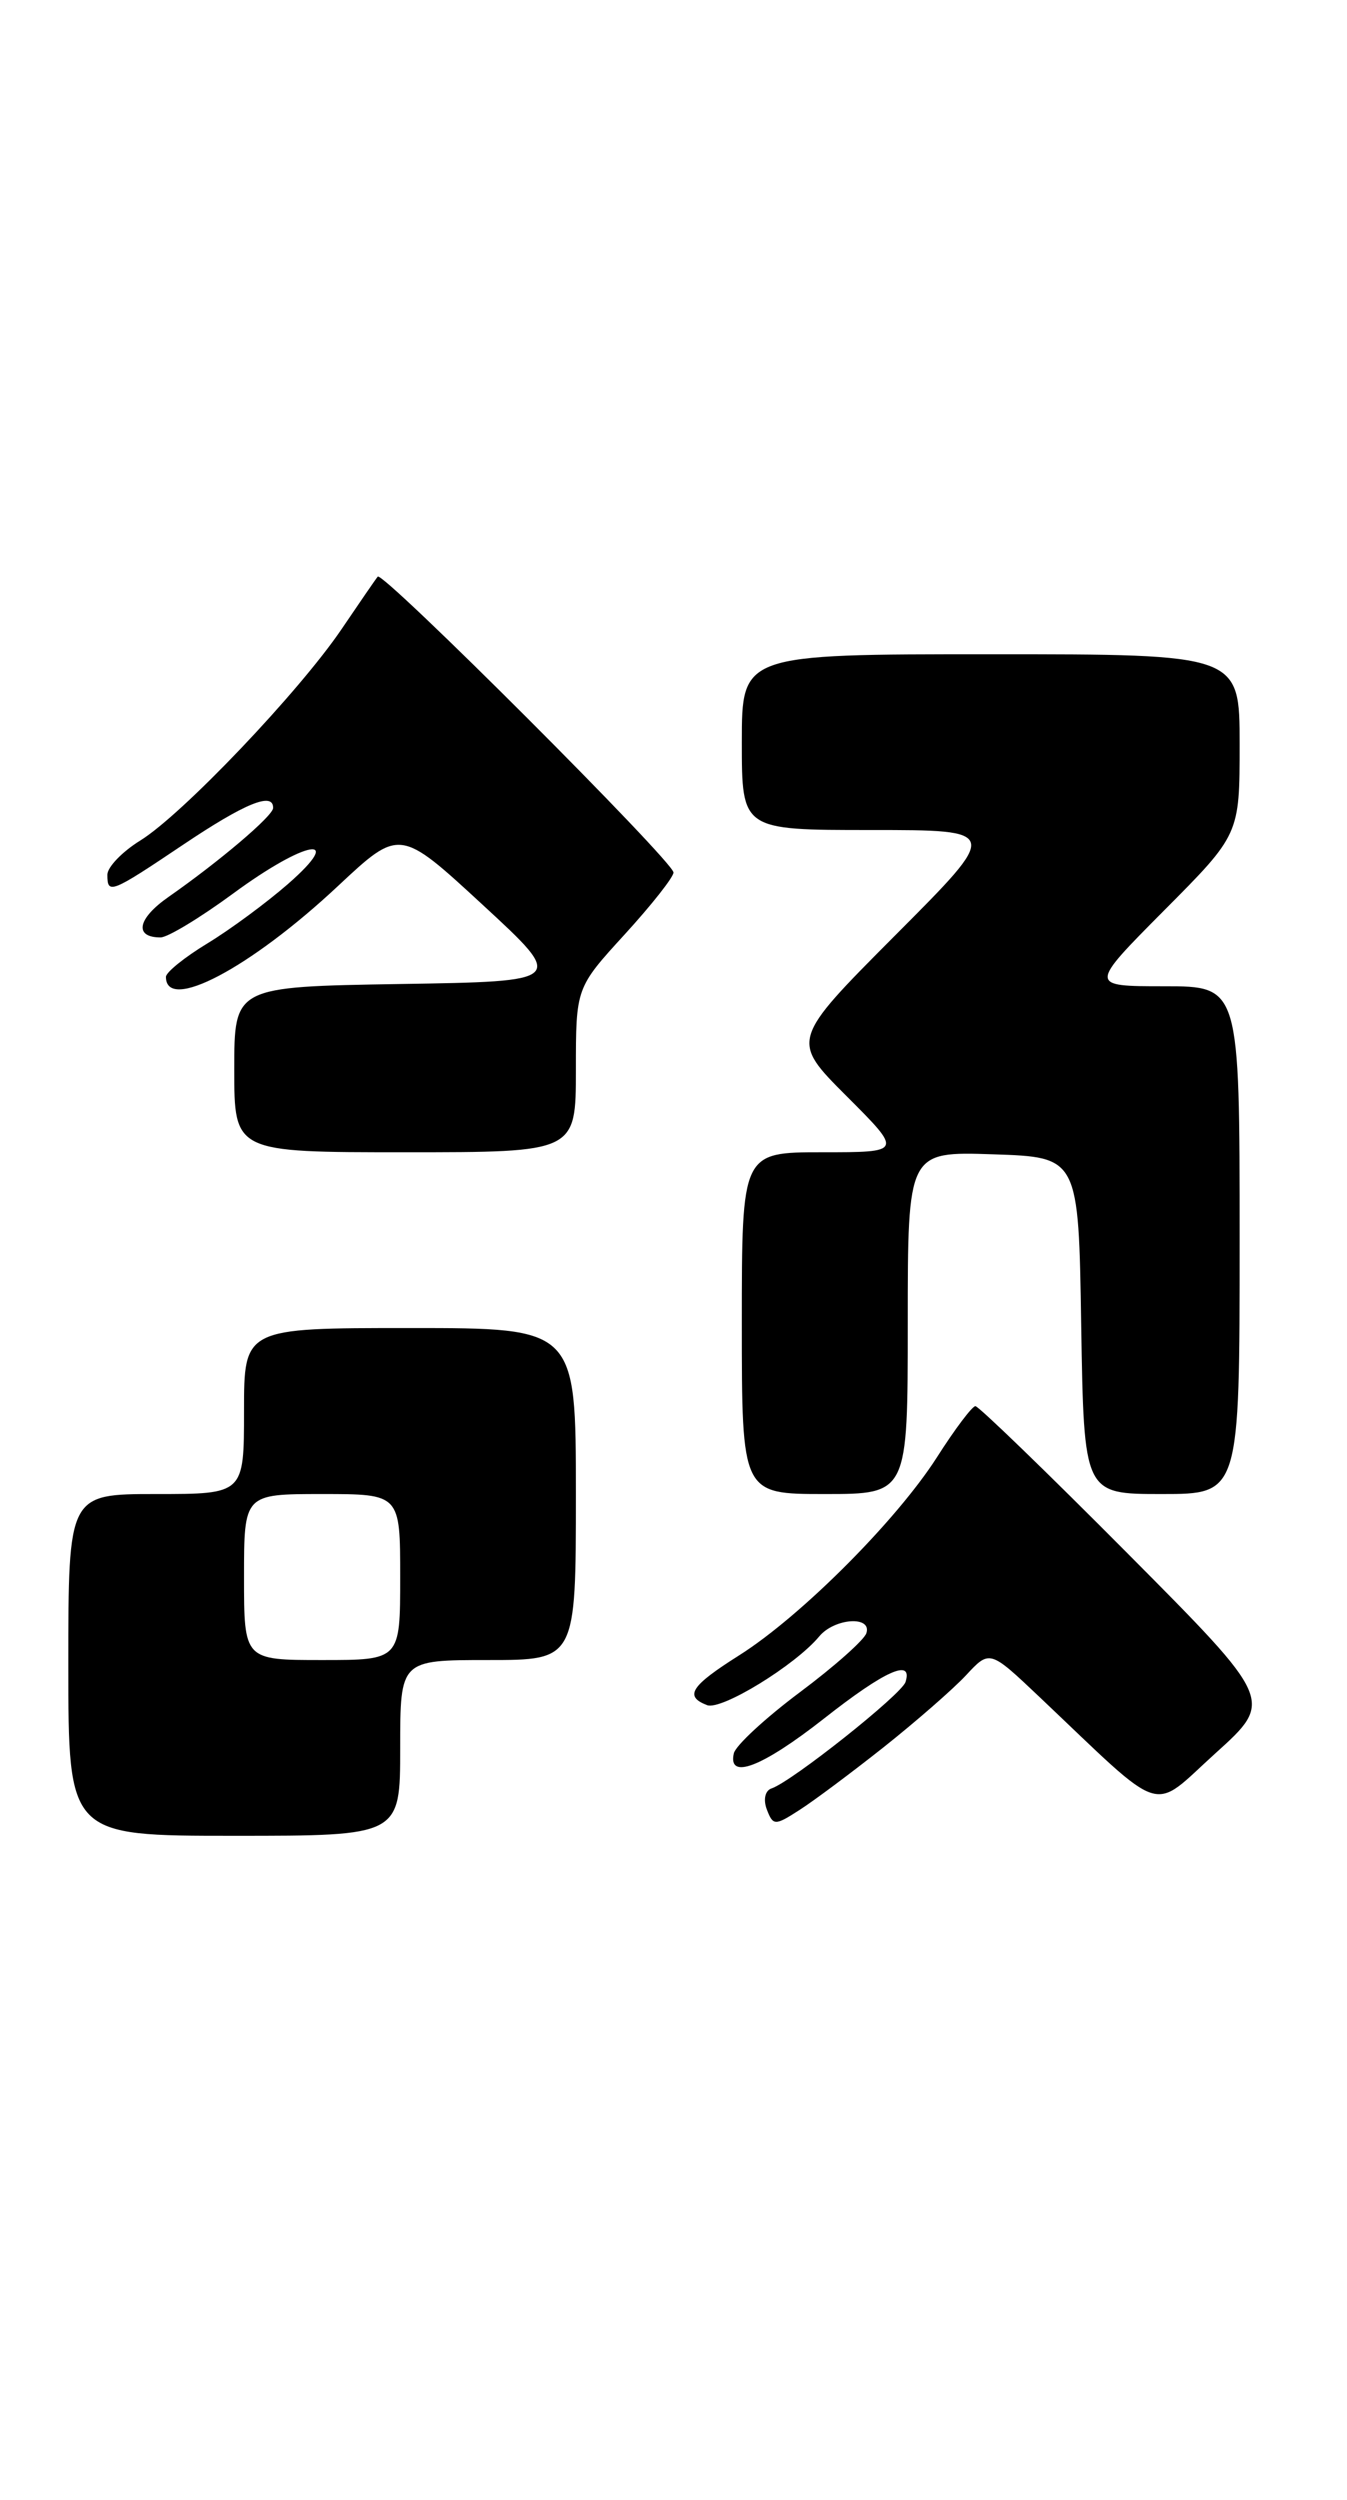 <?xml version="1.0" encoding="UTF-8" standalone="no"?>
<!DOCTYPE svg PUBLIC "-//W3C//DTD SVG 1.1//EN" "http://www.w3.org/Graphics/SVG/1.1/DTD/svg11.dtd" >
<svg xmlns="http://www.w3.org/2000/svg" xmlns:xlink="http://www.w3.org/1999/xlink" version="1.1" viewBox="0 0 138 256">
 <g >
 <path fill="currentColor"
d=" M 41.00 179.00 C 41.00 170.00 41.00 170.00 50.00 170.00 C 59.00 170.00 59.00 170.00 59.00 153.00 C 59.00 136.00 59.00 136.00 42.00 136.00 C 25.00 136.00 25.00 136.00 25.00 144.50 C 25.00 153.00 25.00 153.00 16.00 153.00 C 7.00 153.00 7.00 153.00 7.00 170.50 C 7.00 188.00 7.00 188.00 24.00 188.00 C 41.00 188.00 41.00 188.00 41.00 179.00 Z  M 90.50 178.95 C 93.80 176.33 97.60 173.02 98.95 171.58 C 101.39 168.95 101.39 168.95 106.45 173.74 C 119.61 186.21 117.80 185.62 124.52 179.55 C 130.50 174.15 130.50 174.15 115.51 159.07 C 107.27 150.78 100.26 144.00 99.93 144.00 C 99.60 144.00 97.82 146.36 95.98 149.25 C 91.82 155.74 82.05 165.52 75.74 169.51 C 70.75 172.66 70.08 173.71 72.44 174.62 C 73.90 175.18 81.48 170.53 83.93 167.58 C 85.49 165.70 89.35 165.44 88.76 167.25 C 88.54 167.94 85.47 170.67 81.93 173.31 C 78.39 175.96 75.35 178.77 75.18 179.56 C 74.55 182.33 78.09 180.96 84.41 176.00 C 90.66 171.08 93.55 169.79 92.77 172.25 C 92.36 173.53 81.11 182.46 79.04 183.15 C 78.38 183.37 78.18 184.30 78.56 185.30 C 79.20 186.97 79.39 186.98 81.87 185.38 C 83.32 184.46 87.20 181.56 90.50 178.95 Z  M 93.00 135.46 C 93.00 117.92 93.00 117.92 101.75 118.21 C 110.50 118.50 110.50 118.50 110.77 135.75 C 111.05 153.00 111.05 153.00 119.02 153.00 C 127.00 153.00 127.00 153.00 127.00 127.00 C 127.00 101.00 127.00 101.00 119.27 101.00 C 111.55 101.00 111.55 101.00 119.27 93.23 C 127.00 85.46 127.00 85.46 127.00 76.23 C 127.00 67.00 127.00 67.00 101.50 67.00 C 76.00 67.00 76.00 67.00 76.00 76.00 C 76.00 85.00 76.00 85.00 89.23 85.00 C 102.47 85.00 102.47 85.00 91.74 95.76 C 81.01 106.53 81.01 106.53 86.74 112.26 C 92.48 118.00 92.48 118.00 84.24 118.00 C 76.00 118.00 76.00 118.00 76.00 135.50 C 76.00 153.00 76.00 153.00 84.50 153.00 C 93.00 153.00 93.00 153.00 93.00 135.46 Z  M 59.00 109.58 C 59.00 101.16 59.00 101.16 64.00 95.69 C 66.75 92.68 69.00 89.83 69.00 89.35 C 69.00 88.24 39.20 58.44 38.70 59.05 C 38.49 59.30 36.83 61.72 35.00 64.42 C 30.65 70.84 18.68 83.41 14.38 86.07 C 12.52 87.22 11.00 88.80 11.00 89.58 C 11.00 91.62 11.35 91.48 18.77 86.50 C 25.12 82.24 28.02 81.06 27.98 82.75 C 27.96 83.56 22.51 88.19 17.24 91.87 C 14.08 94.08 13.71 96.00 16.45 96.00 C 17.18 96.00 20.53 93.97 23.89 91.50 C 31.34 86.02 35.48 85.30 29.50 90.53 C 27.30 92.45 23.59 95.19 21.25 96.61 C 18.91 98.03 17.00 99.57 17.00 100.04 C 17.00 103.70 25.62 99.16 34.61 90.75 C 40.95 84.82 40.95 84.82 49.45 92.66 C 57.95 100.50 57.95 100.50 40.98 100.77 C 24.00 101.05 24.00 101.05 24.00 109.52 C 24.00 118.00 24.00 118.00 41.50 118.00 C 59.00 118.00 59.00 118.00 59.00 109.58 Z  M 25.00 161.50 C 25.00 153.00 25.00 153.00 33.00 153.00 C 41.00 153.00 41.00 153.00 41.00 161.50 C 41.00 170.00 41.00 170.00 33.00 170.00 C 25.00 170.00 25.00 170.00 25.00 161.50 Z "/>
</g>
</svg>